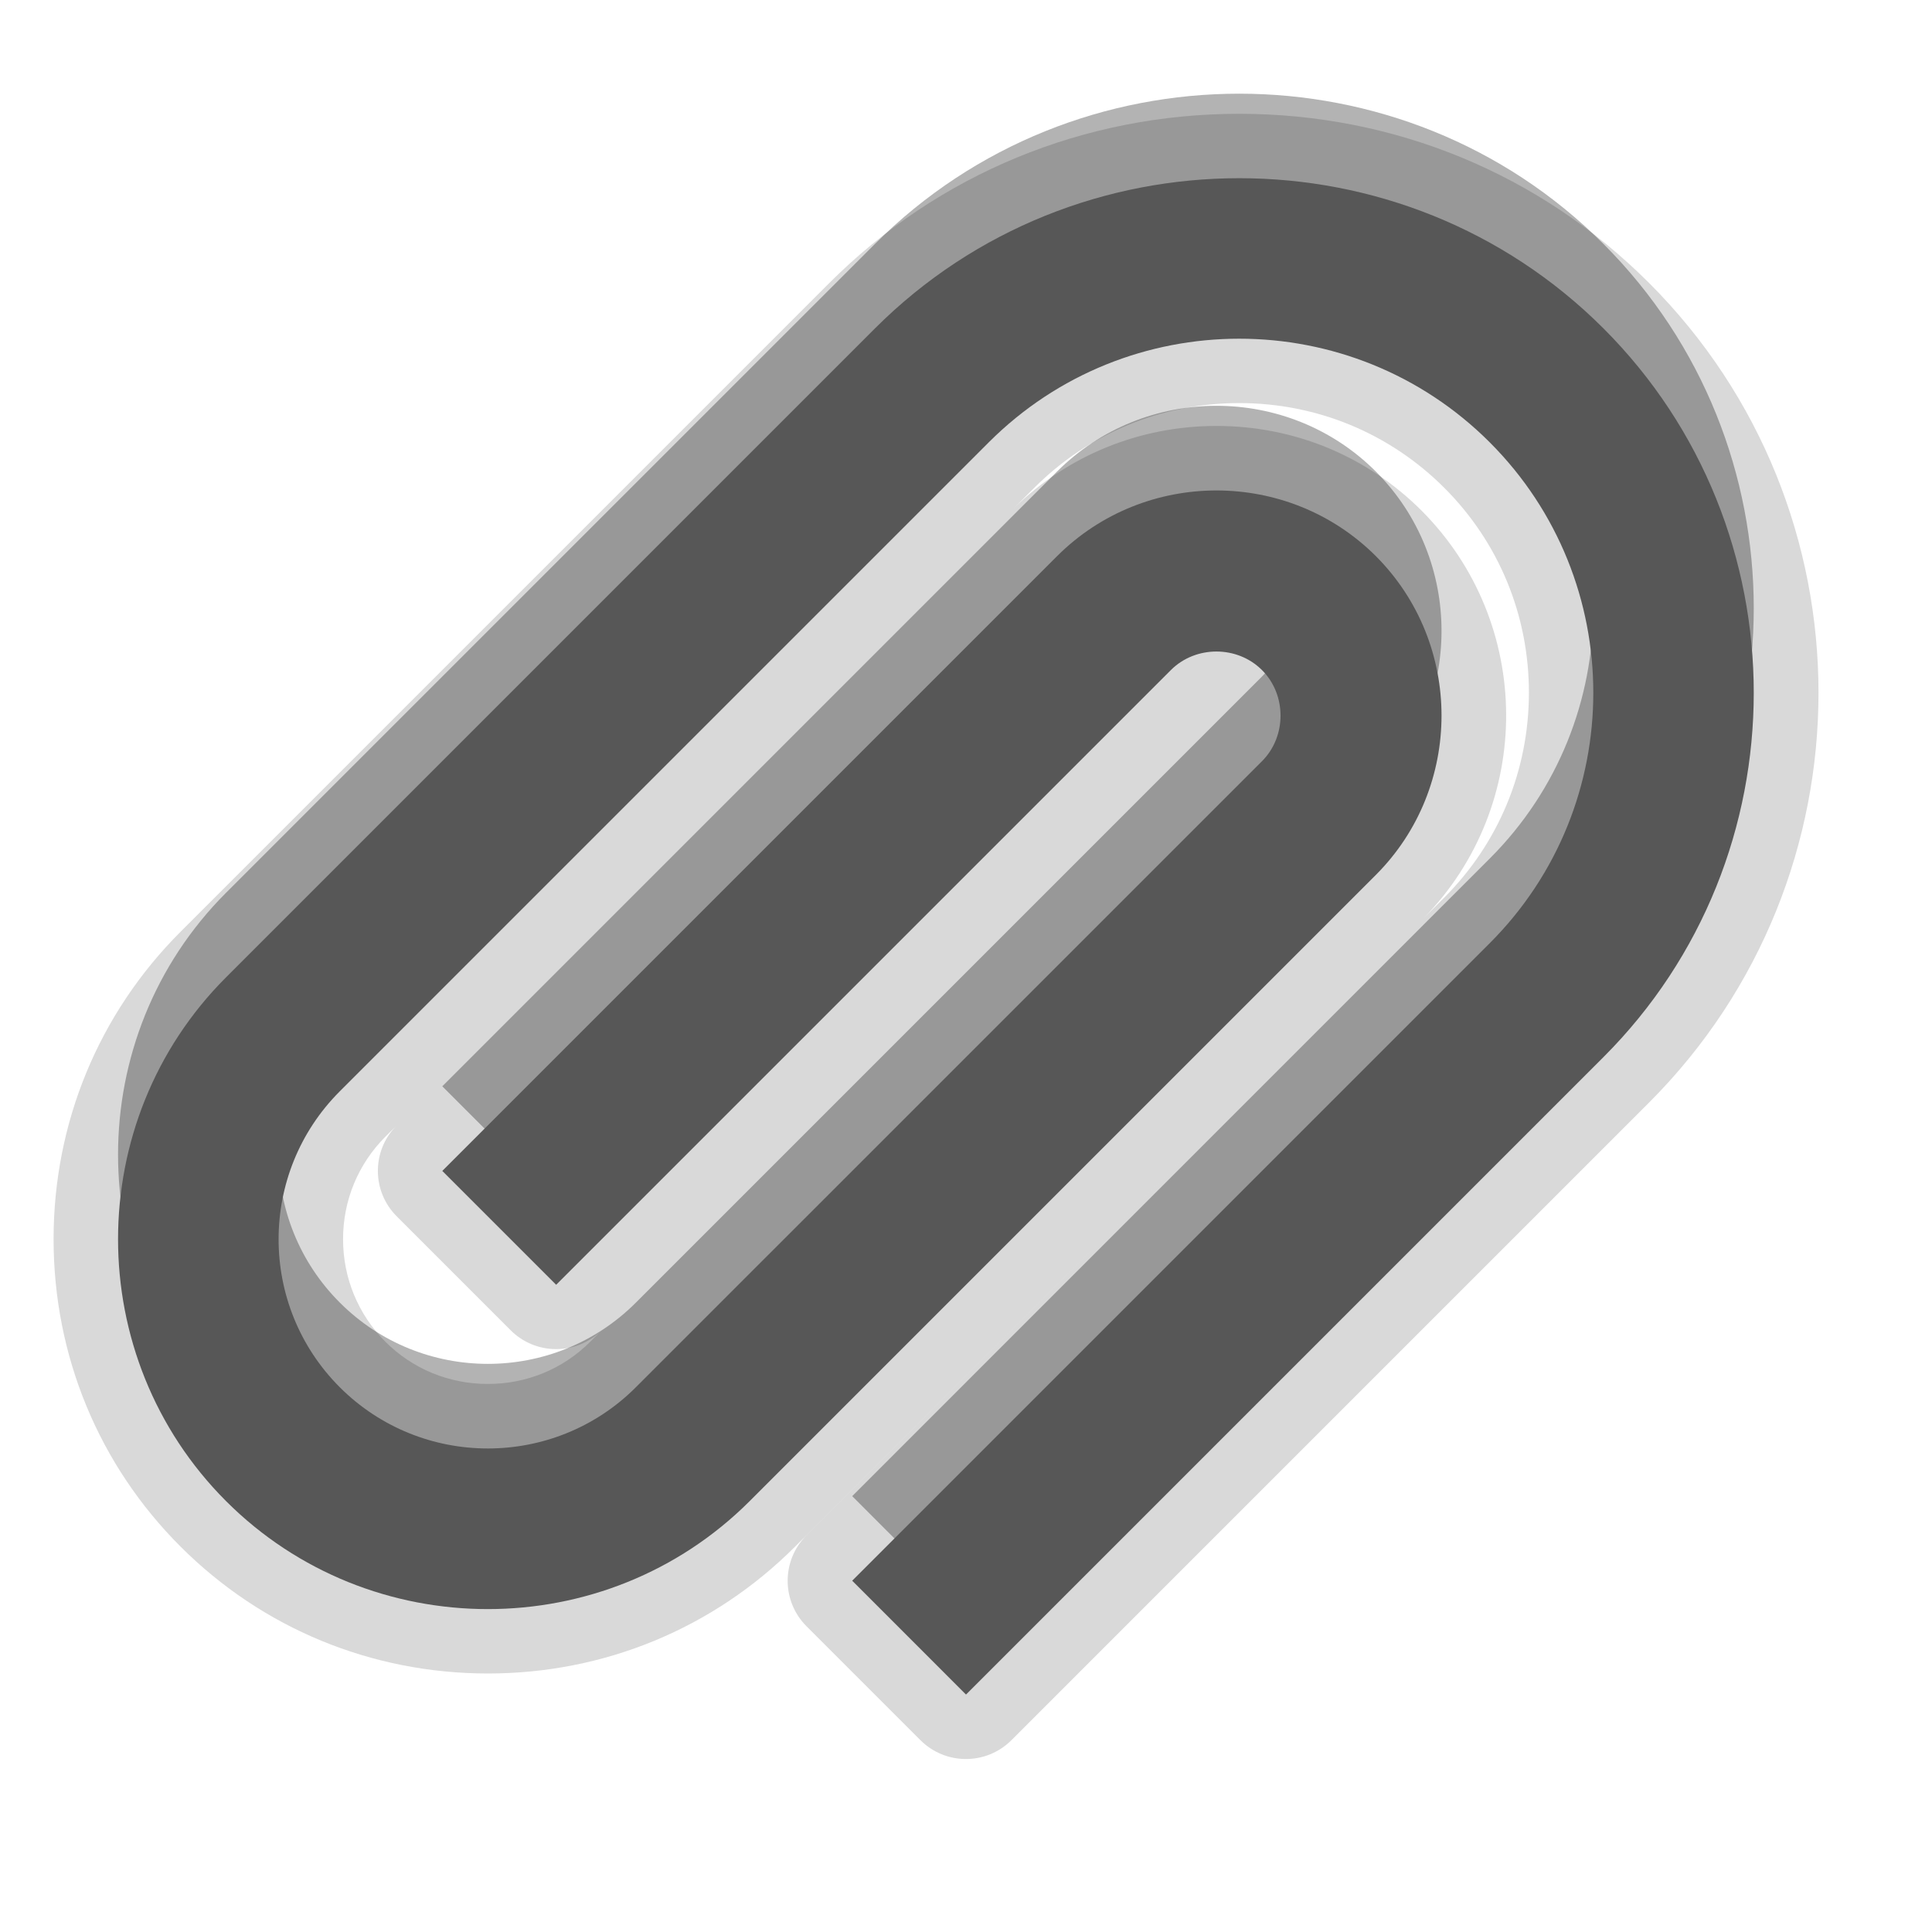 <?xml version="1.0" encoding="UTF-8"?>
<svg xmlns="http://www.w3.org/2000/svg" xmlns:xlink="http://www.w3.org/1999/xlink" baseProfile="tiny" contentScriptType="text/ecmascript" contentStyleType="text/css" height="30px" preserveAspectRatio="xMidYMid meet" version="1.1" viewBox="0 0 30 30" width="30px" x="0px" y="0px" zoomAndPan="magnify">
<rect fill="none" height="30" width="30"/>
<path d="M 25.606 4.393 C 23.913 2.7 21.653 1.767 19.243 1.767 C 16.833 1.767 14.572 2.7 12.879 4.393 L 2.803 14.469 C 1.532 15.74 0.832 17.435 0.832 19.242 C 0.832 21.049 1.532 22.745 2.803 24.015 C 4.073 25.285 5.768 25.985 7.575 25.986 C 7.575 25.986 7.575 25.986 7.576 25.986 C 9.383 25.986 11.077 25.286 12.347 24.015 L 19.916 16.446 L 12.524 23.839 C 12.133 24.23 12.133 24.862 12.524 25.253 L 14.292 27.021 C 14.487 27.216 14.743 27.314 14.999 27.314 C 15.255 27.314 15.511 27.216 15.706 27.021 L 25.605 17.122 C 29.115 13.612 29.115 7.902 25.606 4.393 z M 9.166 20.834 C 8.742 21.258 8.178 21.49 7.576 21.49 C 6.973 21.49 6.408 21.258 5.984 20.834 C 5.56 20.409 5.327 19.844 5.327 19.242 C 5.327 18.64 5.56 18.076 5.984 17.651 L 6.146 17.49 C 5.77 17.881 5.775 18.503 6.161 18.888 L 7.929 20.656 C 8.117 20.844 8.37 20.949 8.636 20.949 C 8.902 20.949 9.156 20.844 9.343 20.656 L 9.166 20.834 z M 22.425 13.939 L 22.101 14.263 C 23.826 12.506 23.816 9.673 22.072 7.927 C 21.224 7.08 20.094 6.614 18.89 6.614 C 17.7 6.614 16.582 7.069 15.739 7.895 L 16.061 7.574 C 16.91 6.725 18.04 6.259 19.243 6.259 C 20.447 6.259 21.577 6.726 22.426 7.574 C 23.275 8.422 23.741 9.553 23.741 10.757 C 23.74 11.961 23.273 13.091 22.425 13.939 z " fill-opacity="0.15"/>
<path d="M 21.364 12.271 C 22.724 10.911 22.724 8.683 21.364 7.322 C 20.003 5.961 17.775 5.961 16.414 7.322 L 6.868 16.868 L 8.636 18.637 L 18.182 9.09 C 18.566 8.707 19.213 8.707 19.596 9.09 C 19.98 9.473 19.98 10.121 19.597 10.504 L 9.873 20.228 C 8.606 21.495 6.545 21.495 5.277 20.227 C 4.009 18.96 4.009 16.899 5.277 15.631 L 15.354 5.555 C 17.499 3.41 20.987 3.41 23.132 5.555 C 25.277 7.7 25.277 11.189 23.132 13.332 L 13.233 23.232 L 15.0 25.0 L 24.899 15.101 C 28.01 11.99 28.01 6.899 24.899 3.788 C 21.788 0.677 16.697 0.677 13.586 3.788 L 3.51 13.863 C 1.274 16.099 1.274 19.759 3.51 21.994 C 5.745 24.23 9.405 24.231 11.641 21.995 L 15.354 18.282 L 21.364 12.271 z " fill-opacity="0.3"/>
<path d="M 21.364 13.586 C 22.724 12.225 22.724 9.997 21.364 8.635 C 20.003 7.276 17.775 7.276 16.414 8.636 L 6.868 18.182 L 8.636 19.95 L 18.182 10.404 C 18.566 10.021 19.213 10.021 19.596 10.405 C 19.98 10.788 19.98 11.435 19.597 11.819 L 9.873 21.542 C 8.606 22.809 6.545 22.808 5.277 21.542 C 4.009 20.274 4.009 18.213 5.277 16.945 L 15.354 6.868 C 17.499 4.723 20.987 4.723 23.132 6.868 C 25.277 9.013 25.277 12.502 23.132 14.646 L 13.233 24.545 L 15.0 26.313 L 24.899 16.414 C 28.01 13.303 28.01 8.212 24.899 5.1 C 21.788 1.989 16.697 1.99 13.586 5.1 L 3.51 15.176 C 1.274 17.412 1.274 21.072 3.51 23.309 C 5.745 25.545 9.405 25.545 11.641 23.309 L 15.354 19.596 L 21.364 13.586 z " fill="#575757"/>
</svg>
